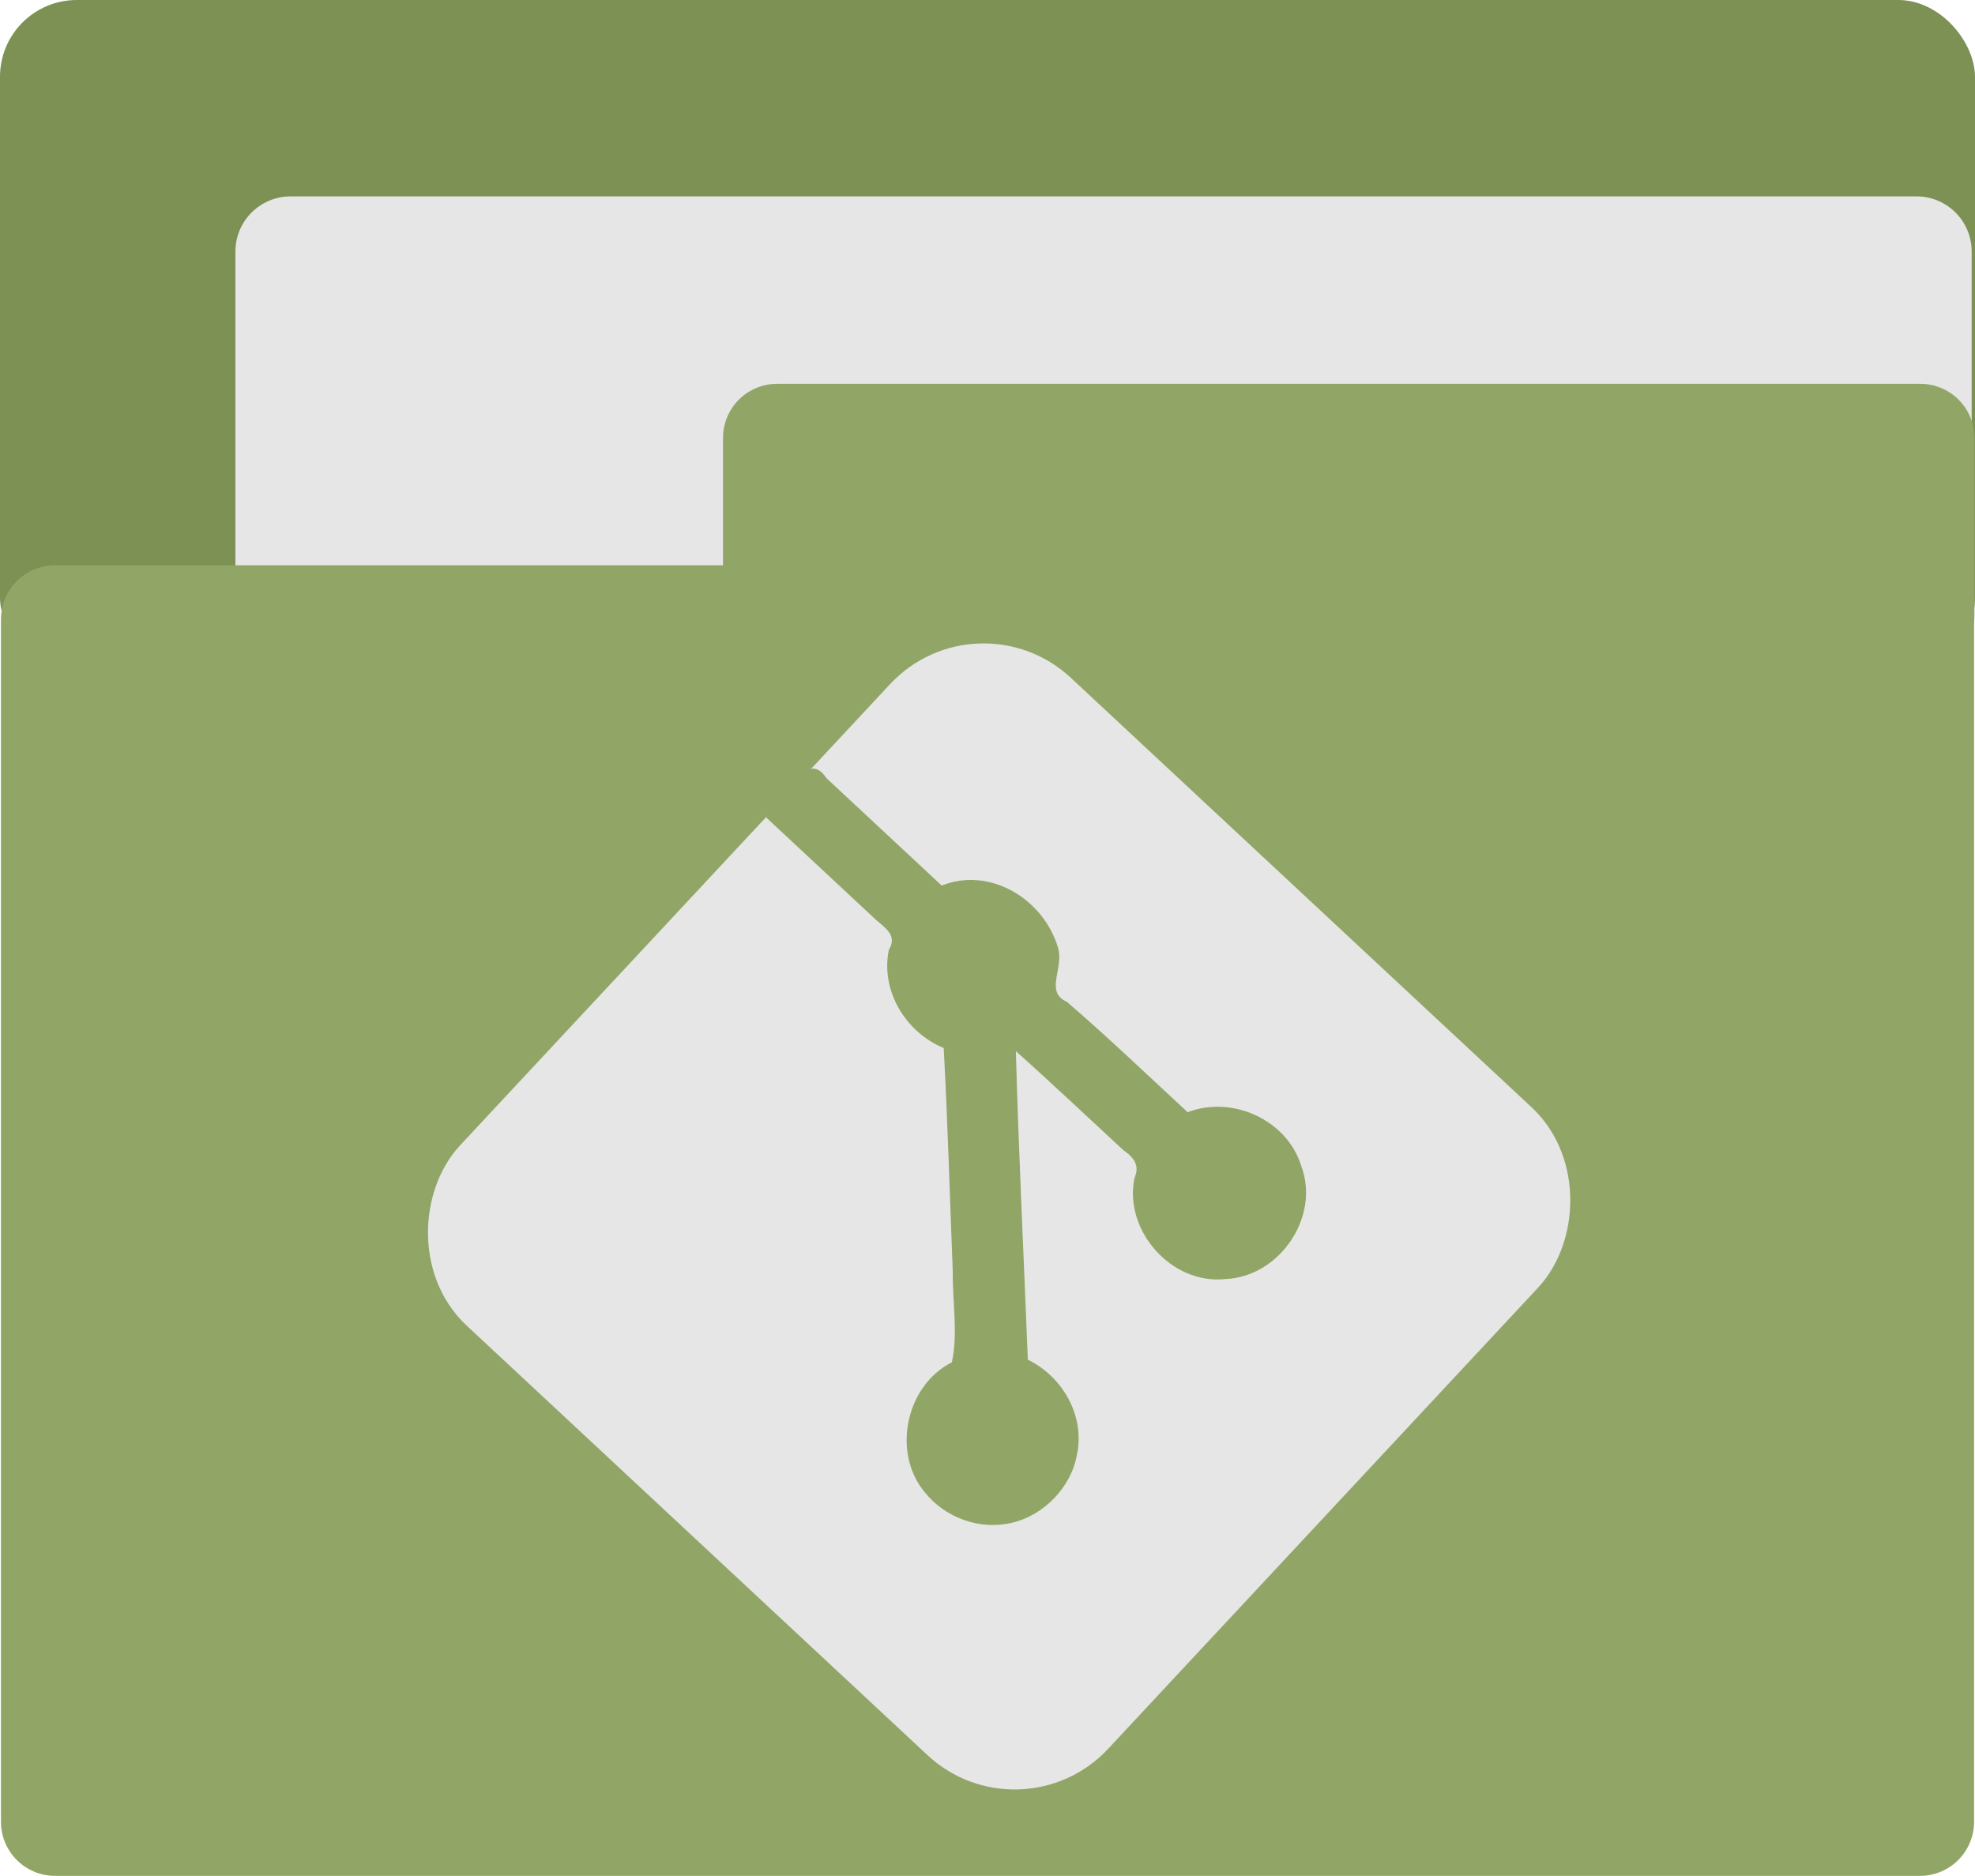 <?xml version="1.0" encoding="UTF-8" standalone="no"?>
<!-- Created with Inkscape (http://www.inkscape.org/) -->

<svg
   version="1.1"
   id="svg2"
   width="64"
   height="60.796"
   viewBox="0 0 64 60.796"
   sodipodi:docname="folder-git.svg"
   inkscape:export-filename="/home/itszariep/.icons/ilustraciones/16/apps/folder.png"
   inkscape:export-xdpi="435.14099"
   inkscape:export-ydpi="435.14099"
   inkscape:version="1.1.2 (0a00cf5339, 2022-02-04, custom)"
   xmlns:inkscape="http://www.inkscape.org/namespaces/inkscape"
   xmlns:sodipodi="http://sodipodi.sourceforge.net/DTD/sodipodi-0.dtd"
   xmlns="http://www.w3.org/2000/svg"
   xmlns:svg="http://www.w3.org/2000/svg">
  <defs
     id="defs6" />
  <sodipodi:namedview
     id="namedview4"
     pagecolor="#505050"
     bordercolor="#ffffff"
     borderopacity="1"
     inkscape:pageshadow="0"
     inkscape:pageopacity="0"
     inkscape:pagecheckerboard="1"
     showgrid="false"
     inkscape:snap-global="true"
     inkscape:snap-others="false"
     inkscape:object-nodes="false"
     inkscape:snap-nodes="false"
     inkscape:snap-page="false"
     inkscape:snap-object-midpoints="false"
     inkscape:snap-center="false"
     inkscape:object-paths="false"
     inkscape:snap-intersection-paths="false"
     inkscape:snap-midpoints="false"
     inkscape:snap-bbox="false"
     inkscape:bbox-nodes="true"
     inkscape:bbox-paths="true"
     inkscape:snap-bbox-edge-midpoints="true"
     inkscape:snap-bbox-midpoints="true"
     inkscape:zoom="5.6568543"
     inkscape:cx="34.559844"
     inkscape:cy="46.934212"
     inkscape:window-width="1440"
     inkscape:window-height="881"
     inkscape:window-x="-4"
     inkscape:window-y="-4"
     inkscape:window-maximized="1"
     inkscape:current-layer="g8" />
  <g
     inkscape:groupmode="layer"
     inkscape:label="Image"
     id="g8"
     transform="translate(-9.575,-17.921)">
    <rect
       style="font-variation-settings:'wght' 800;fill:#7d9154;fill-opacity:1;stroke:none;stroke-width:3.506;stroke-linecap:round;stroke-linejoin:round;stroke-miterlimit:4;stroke-dasharray:none"
       id="rect3122"
       width="64"
       height="21.853"
       x="9.575"
       y="17.921"
       ry="2.488" />
    <rect
       style="font-variation-settings:'wght' 800;fill:#e6e6e6;fill-opacity:1;stroke:#e6e6e6;stroke-width:3.573;stroke-linecap:round;stroke-linejoin:round;stroke-miterlimit:4;stroke-dasharray:none;stroke-opacity:1"
       id="rect19452"
       width="52.691"
       height="10.89"
       x="18.99"
       y="26.072" />
    <rect
       style="font-variation-settings:'wght' 800;fill:#91a666;fill-opacity:1;stroke:#91a666;stroke-width:3.506;stroke-linecap:round;stroke-linejoin:round;stroke-miterlimit:4;stroke-dasharray:none;stroke-opacity:1"
       id="rect1518"
       width="60.433"
       height="38.969"
       x="11.359"
       y="37.995" />
    <rect
       style="font-variation-settings:'wght' 800;fill:#91a666;fill-opacity:1;stroke:#91a666;stroke-width:3.506;stroke-linecap:round;stroke-linejoin:round;stroke-miterlimit:4;stroke-dasharray:none;stroke-opacity:1"
       id="rect1834"
       width="37.046"
       height="5.778"
       x="34.757"
       y="32.113" />
    <rect
       style="fill:#e6e6e6;fill-opacity:1;stroke:#e6e6e6;stroke-width:3.627;stroke-linecap:round;stroke-linejoin:round;stroke-miterlimit:4;stroke-dasharray:none;stroke-opacity:1"
       id="rect1002"
       width="25.07"
       height="25.079"
       x="57.254"
       y="0.8"
       ry="2.326"
       transform="rotate(42.991)" />
    <path
       style="font-variation-settings:'wght' 100;fill:#91a666;fill-opacity:1;stroke:#91a666;stroke-width:0.037;stroke-linecap:round;stroke-linejoin:round;stroke-miterlimit:4;stroke-dasharray:none;stroke-dashoffset:90.746;stroke-opacity:1;paint-order:stroke fill markers"
       d="m 39.549,66.264 c -1.057,-1.28 -0.6,-3.434 0.887,-4.179 0.209,-0.944 0.019,-1.973 0.032,-2.952 -0.096,-2.42 -0.163,-4.841 -0.294,-7.259 -1.229,-0.501 -2.049,-1.837 -1.778,-3.167 0.278,-0.452 -0.086,-0.702 -0.408,-0.975 l -3.566,-3.325 c 0.31,-0.472 0.543,-1.016 1.068,-1.291 0.302,-0.352 0.586,-0.368 0.848,0.032 1.25,1.165 2.5,2.33 3.75,3.496 1.522,-0.623 3.266,0.388 3.753,1.988 0.205,0.675 -0.449,1.431 0.295,1.773 1.343,1.154 2.62,2.382 3.921,3.583 1.434,-0.56 3.212,0.237 3.667,1.727 0.619,1.638 -0.698,3.565 -2.433,3.64 -1.734,0.193 -3.289,-1.554 -2.934,-3.255 0.182,-0.41 -0.029,-0.684 -0.364,-0.914 -1.171,-1.081 -2.328,-2.179 -3.519,-3.24 0.092,3.352 0.258,6.702 0.39,10.053 1.121,0.539 1.853,1.804 1.594,3.048 -0.175,1.049 -1.07,1.979 -2.107,2.21 -1.028,0.246 -2.151,-0.167 -2.802,-0.994 z"
       id="path13848"
       sodipodi:nodetypes="cscsccscscscccccssscccc" />
  </g>
</svg>
